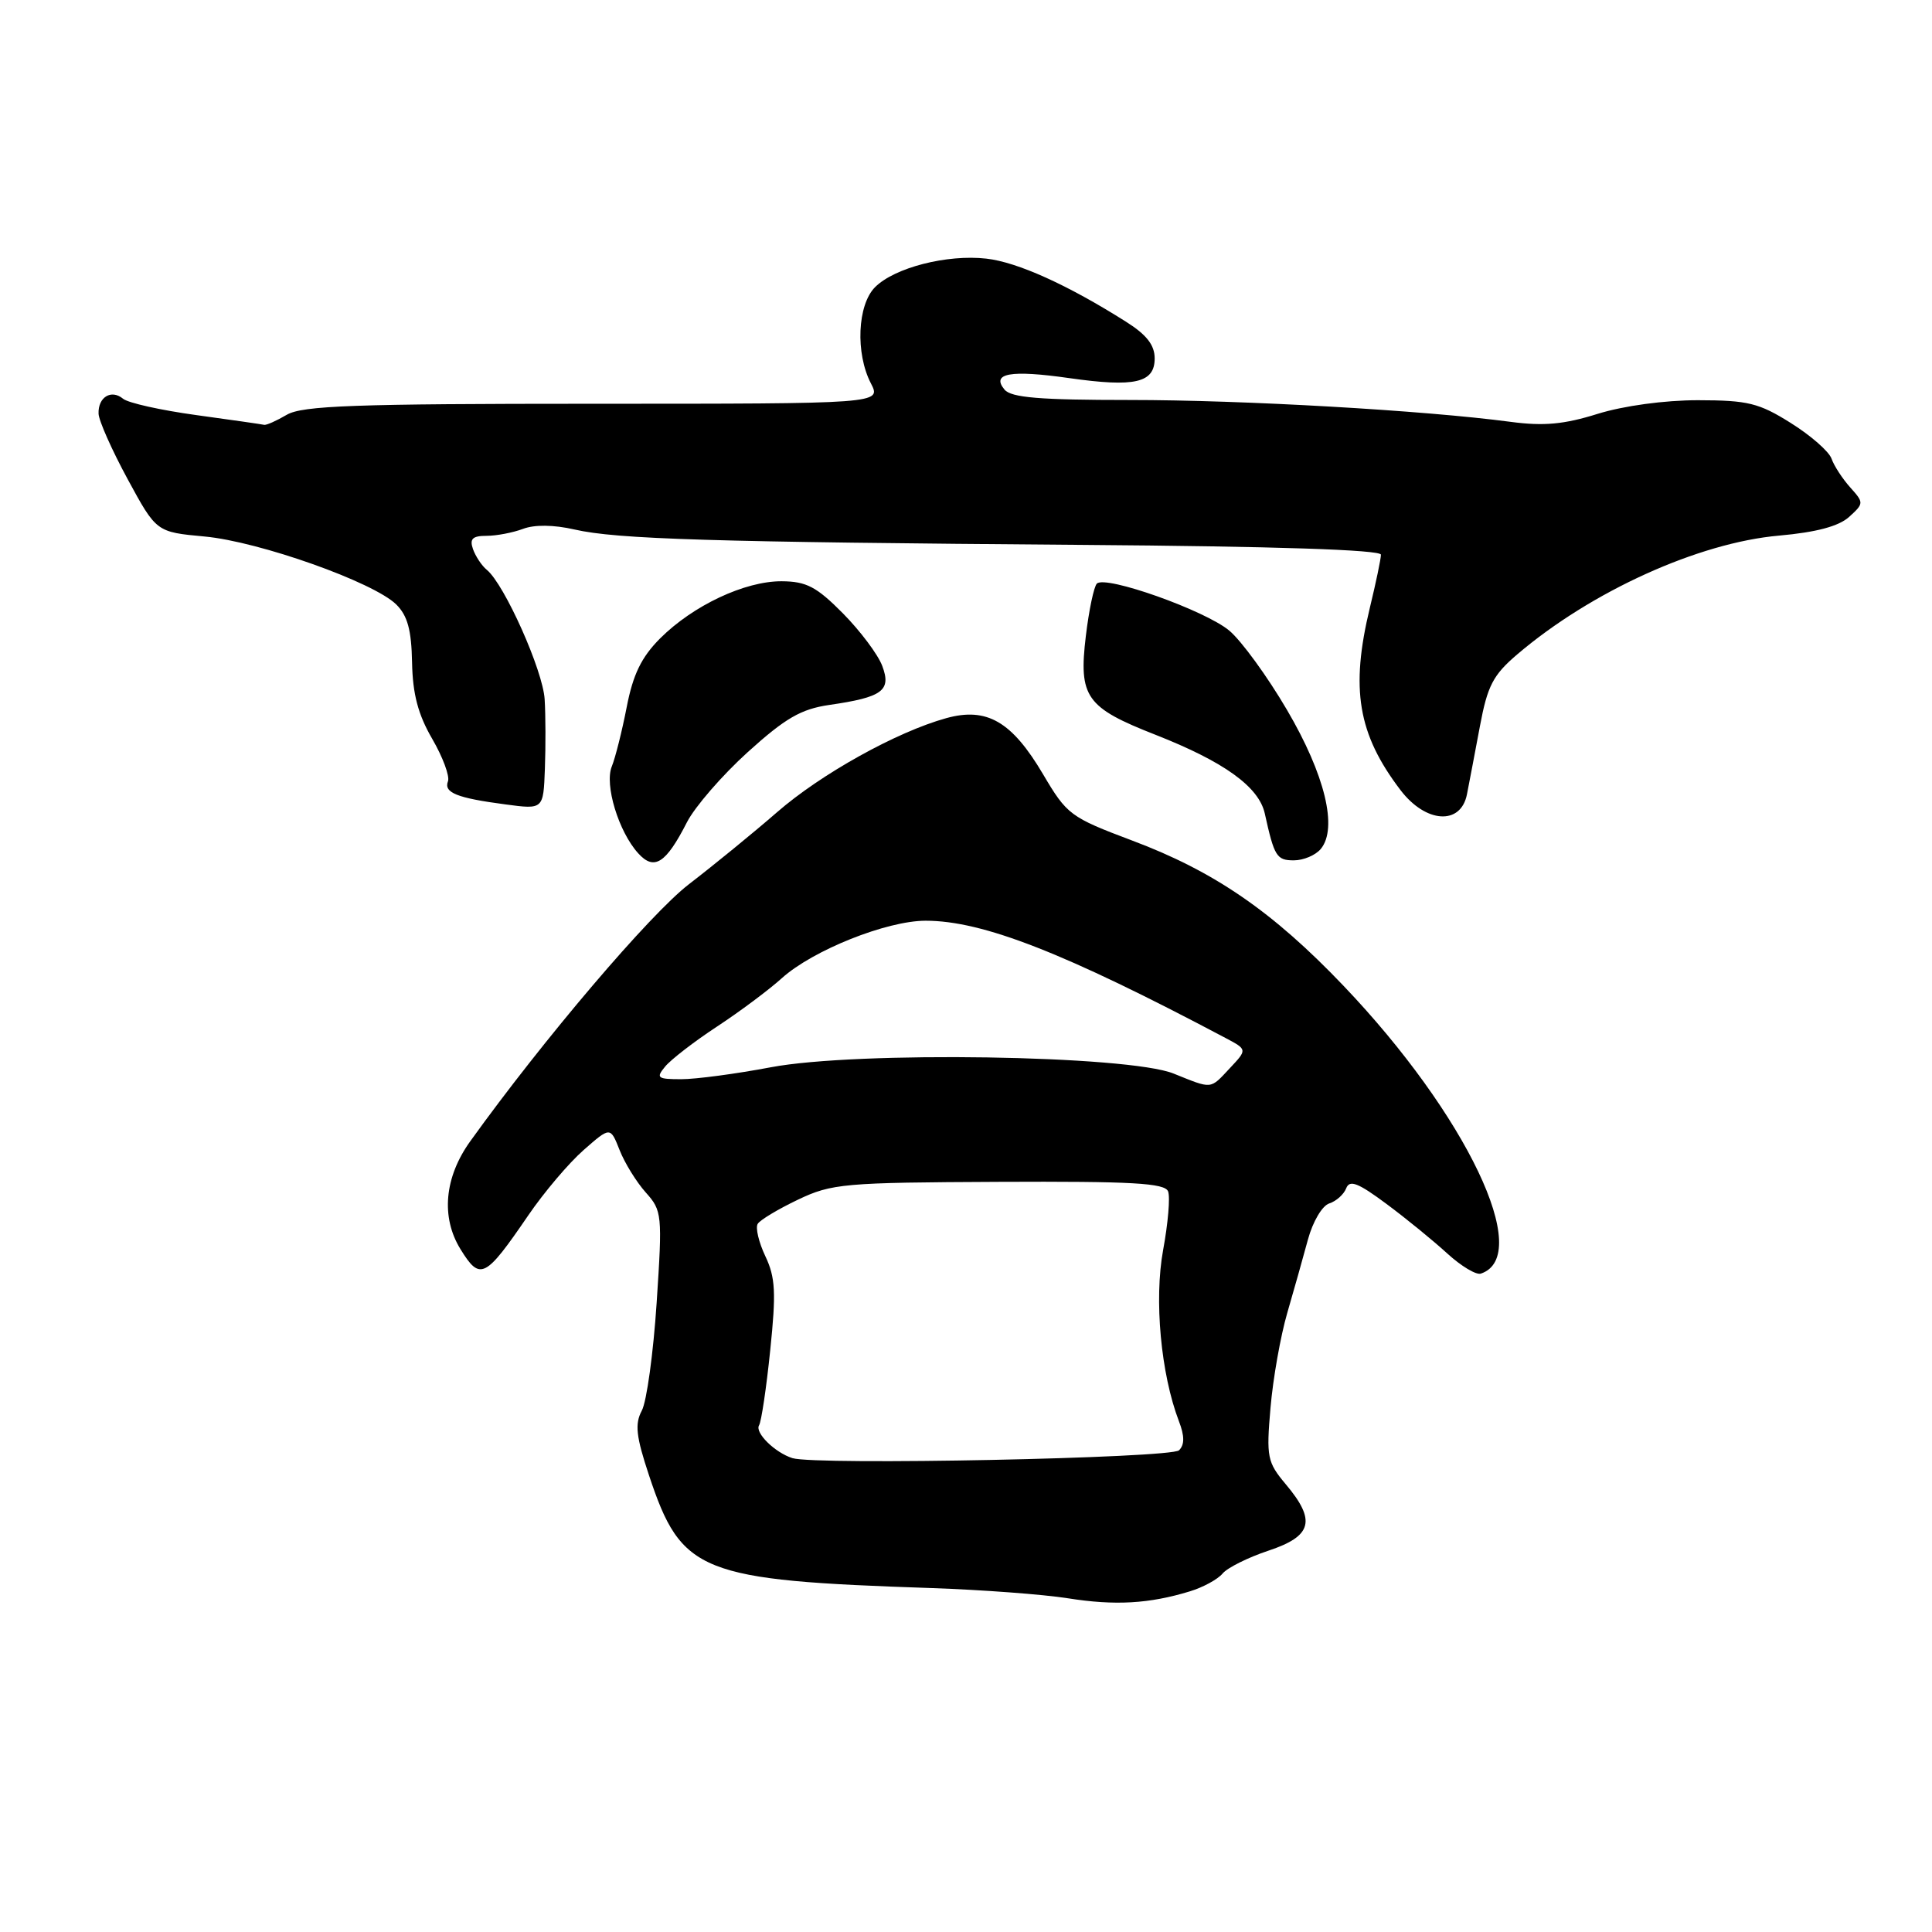 <?xml version="1.0" encoding="UTF-8" standalone="no"?>
<!DOCTYPE svg PUBLIC "-//W3C//DTD SVG 1.1//EN" "http://www.w3.org/Graphics/SVG/1.1/DTD/svg11.dtd" >
<svg xmlns="http://www.w3.org/2000/svg" xmlns:xlink="http://www.w3.org/1999/xlink" version="1.1" viewBox="0 0 256 256">
 <g >
 <path fill="currentColor"
d=" M 157.67 210.86 C 159.41 210.33 161.36 209.27 162.00 208.50 C 162.63 207.74 165.37 206.37 168.08 205.47 C 173.89 203.54 174.42 201.48 170.37 196.67 C 167.92 193.75 167.78 193.08 168.35 186.52 C 168.68 182.66 169.68 177.03 170.56 174.00 C 171.44 170.97 172.68 166.59 173.31 164.24 C 173.95 161.88 175.20 159.75 176.14 159.46 C 177.06 159.16 178.07 158.26 178.38 157.45 C 178.83 156.29 179.96 156.73 183.72 159.53 C 186.35 161.48 189.98 164.45 191.79 166.11 C 193.61 167.77 195.60 168.97 196.22 168.76 C 203.24 166.42 194.30 147.69 178.02 130.62 C 168.62 120.77 160.88 115.45 150.00 111.37 C 141.82 108.29 141.38 107.96 138.21 102.59 C 134.08 95.60 130.77 93.67 125.38 95.16 C 118.83 96.97 108.78 102.55 102.93 107.65 C 99.86 110.32 94.62 114.60 91.29 117.16 C 86.13 121.13 72.05 137.67 62.32 151.21 C 58.88 155.99 58.40 161.29 61.02 165.53 C 63.62 169.74 64.27 169.42 70.00 161.04 C 72.08 157.99 75.38 154.10 77.33 152.39 C 80.87 149.28 80.87 149.28 82.10 152.39 C 82.77 154.10 84.33 156.62 85.56 158.00 C 87.73 160.42 87.78 160.91 87.01 172.62 C 86.57 179.28 85.69 185.72 85.04 186.92 C 84.10 188.69 84.28 190.33 86.00 195.50 C 90.31 208.44 92.70 209.40 123.50 210.43 C 130.10 210.66 138.20 211.26 141.50 211.78 C 147.74 212.77 152.27 212.51 157.67 210.86 Z  M 91.03 108.94 C 92.07 106.91 95.69 102.73 99.08 99.66 C 104.07 95.15 106.13 93.96 109.87 93.41 C 116.94 92.39 118.14 91.51 116.90 88.23 C 116.34 86.73 113.99 83.60 111.69 81.27 C 108.19 77.74 106.85 77.04 103.57 77.02 C 98.70 77.00 91.85 80.22 87.47 84.59 C 84.99 87.08 83.88 89.36 83.04 93.70 C 82.42 96.89 81.53 100.42 81.07 101.55 C 80.07 103.97 81.96 110.19 84.56 113.06 C 86.68 115.41 88.23 114.43 91.03 108.94 Z  M 175.01 112.49 C 177.29 109.74 175.57 102.65 170.54 94.08 C 167.95 89.65 164.51 84.93 162.90 83.57 C 159.71 80.89 146.48 76.19 145.34 77.33 C 144.95 77.72 144.29 80.84 143.88 84.27 C 142.91 92.37 143.88 93.75 153.15 97.38 C 162.20 100.94 166.80 104.25 167.59 107.79 C 168.85 113.50 169.16 114.00 171.44 114.00 C 172.72 114.00 174.32 113.32 175.01 112.49 Z  M 194.38 105.25 C 194.68 103.74 195.45 99.67 196.10 96.21 C 197.10 90.86 197.84 89.44 201.04 86.71 C 210.84 78.36 225.06 71.91 235.74 70.97 C 240.66 70.53 243.63 69.74 245.01 68.50 C 246.99 66.70 246.99 66.62 245.16 64.58 C 244.14 63.44 243.02 61.73 242.69 60.78 C 242.36 59.83 239.93 57.70 237.29 56.05 C 233.07 53.40 231.61 53.04 225.00 53.03 C 220.55 53.03 215.14 53.77 211.69 54.84 C 207.26 56.23 204.55 56.48 200.19 55.90 C 188.78 54.38 164.76 53.00 149.69 53.00 C 137.76 53.00 133.98 52.69 133.10 51.62 C 131.30 49.45 133.90 48.99 141.67 50.10 C 150.38 51.34 153.00 50.74 153.00 47.49 C 153.00 45.72 151.93 44.35 149.20 42.63 C 141.47 37.74 134.80 34.73 130.70 34.27 C 125.48 33.68 118.54 35.46 115.95 38.05 C 113.61 40.39 113.33 46.81 115.40 50.80 C 116.79 53.50 116.79 53.50 78.65 53.50 C 46.98 53.50 40.08 53.75 38.00 54.96 C 36.62 55.77 35.27 56.37 34.99 56.29 C 34.71 56.22 30.67 55.64 26.00 55.00 C 21.33 54.36 16.96 53.39 16.30 52.83 C 14.75 51.55 12.98 52.62 13.06 54.81 C 13.09 55.74 14.83 59.65 16.92 63.50 C 20.72 70.50 20.72 70.50 27.11 71.09 C 34.35 71.76 49.49 77.13 52.50 80.09 C 54.00 81.57 54.52 83.47 54.60 87.78 C 54.68 91.97 55.40 94.68 57.27 97.90 C 58.67 100.31 59.61 102.84 59.36 103.52 C 58.77 105.03 60.53 105.74 66.99 106.59 C 72.00 107.26 72.00 107.26 72.20 101.88 C 72.31 98.92 72.30 94.78 72.17 92.67 C 71.95 88.86 66.85 77.44 64.51 75.51 C 63.83 74.96 63.01 73.71 62.67 72.75 C 62.20 71.40 62.61 71.00 64.47 71.00 C 65.79 71.00 67.96 70.58 69.30 70.08 C 70.82 69.50 73.37 69.53 76.12 70.16 C 81.74 71.45 94.30 71.83 143.25 72.20 C 168.90 72.39 182.99 72.85 182.98 73.50 C 182.98 74.05 182.32 77.20 181.52 80.50 C 178.91 91.29 179.92 97.27 185.58 104.70 C 188.93 109.09 193.57 109.38 194.38 105.25 Z  M 105.00 193.21 C 102.68 192.48 99.99 189.83 100.58 188.86 C 100.88 188.38 101.55 183.90 102.06 178.90 C 102.85 171.28 102.75 169.27 101.41 166.45 C 100.54 164.61 100.08 162.68 100.40 162.17 C 100.71 161.65 103.12 160.21 105.74 158.96 C 110.21 156.83 111.81 156.69 132.38 156.60 C 150.01 156.52 154.36 156.76 154.78 157.87 C 155.07 158.62 154.77 162.11 154.12 165.63 C 152.91 172.22 153.82 182.05 156.21 188.31 C 156.97 190.28 156.97 191.43 156.23 192.17 C 155.18 193.22 108.11 194.18 105.00 193.21 Z  M 155.50 142.25 C 149.46 139.82 113.50 139.26 102.13 141.42 C 97.54 142.29 92.20 143.00 90.27 143.00 C 87.10 143.00 86.89 142.83 88.13 141.33 C 88.88 140.41 91.97 138.02 95.00 136.03 C 98.03 134.04 101.90 131.15 103.60 129.61 C 107.71 125.91 117.47 122.01 122.64 122.00 C 130.22 122.00 141.02 126.22 162.39 137.54 C 165.28 139.07 165.28 139.07 162.97 141.53 C 160.30 144.38 160.70 144.34 155.50 142.25 Z "/>
</g>
</svg>